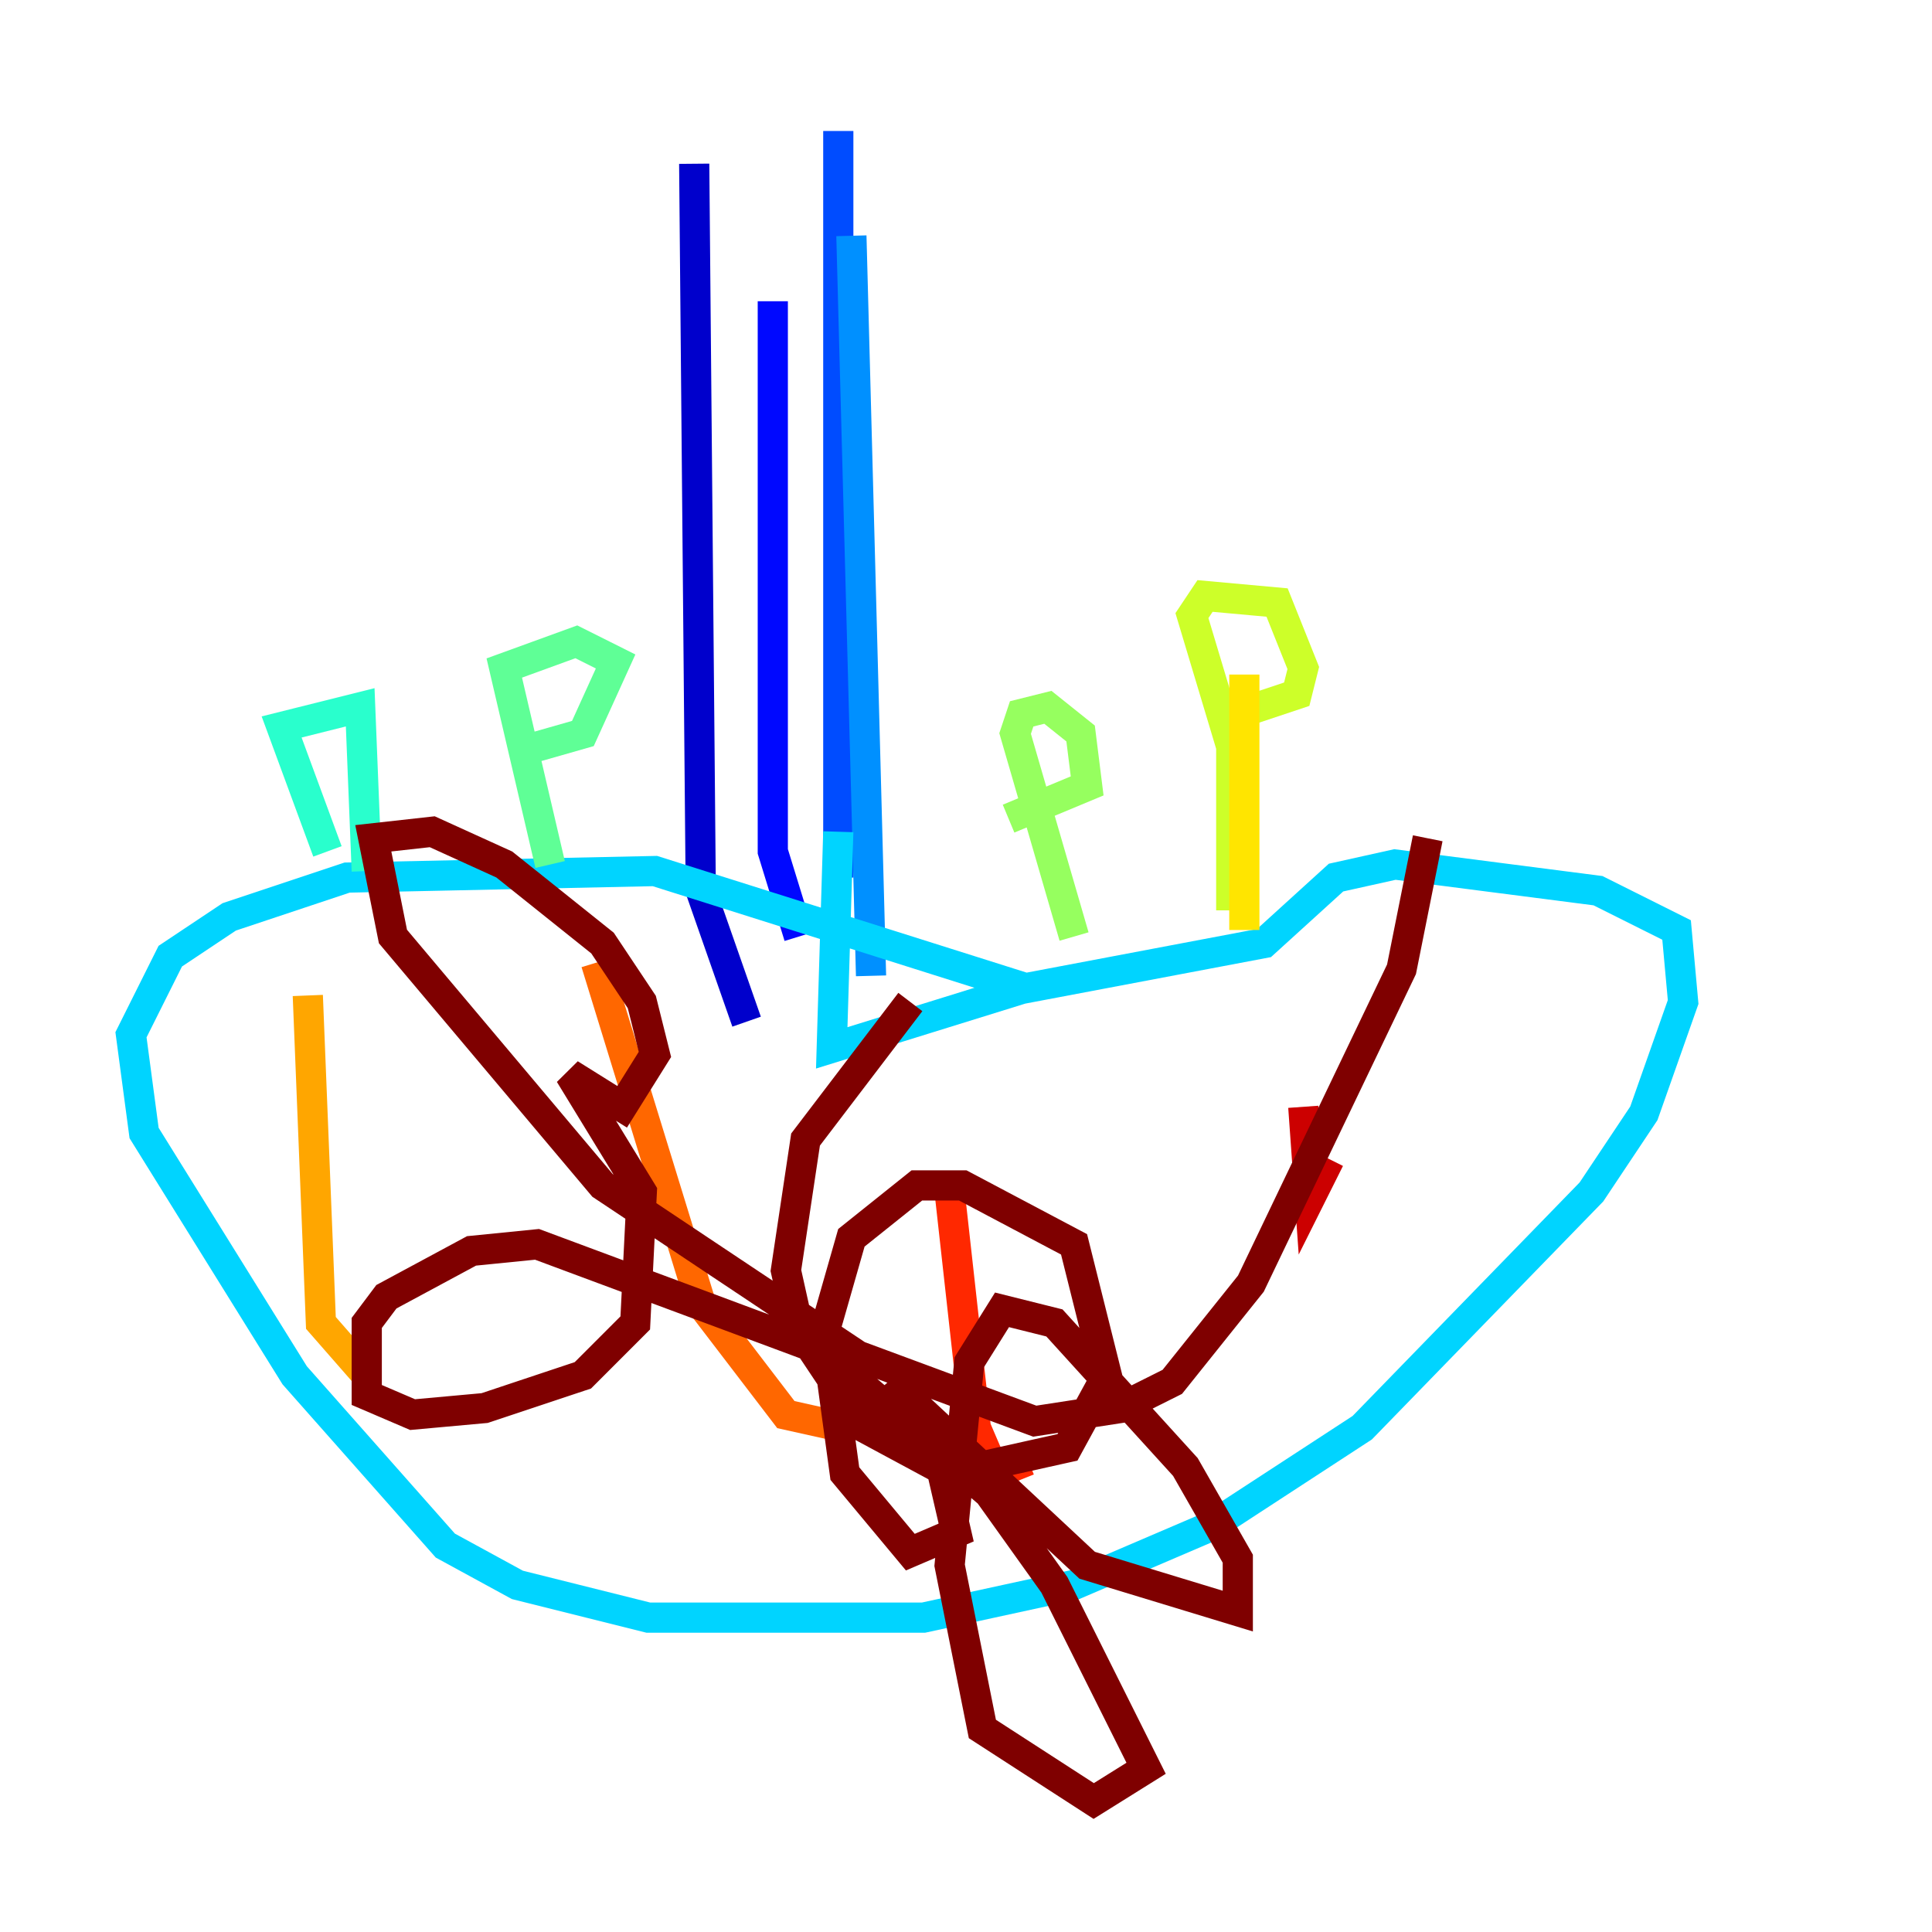 <?xml version="1.0" encoding="utf-8" ?>
<svg baseProfile="tiny" height="128" version="1.2" viewBox="0,0,128,128" width="128" xmlns="http://www.w3.org/2000/svg" xmlns:ev="http://www.w3.org/2001/xml-events" xmlns:xlink="http://www.w3.org/1999/xlink"><defs /><polyline fill="none" points="47.295,92.42 47.295,92.42" stroke="#00007f" stroke-width="2" /><polyline fill="none" points="45.993,10.848 46.427,59.01 49.464,67.688" stroke="#0000cc" stroke-width="2" /><polyline fill="none" points="51.2,19.959 51.2,56.407 52.936,62.047" stroke="#0008ff" stroke-width="2" /><polyline fill="none" points="55.539,8.678 55.539,58.142" stroke="#004cff" stroke-width="2" /><polyline fill="none" points="56.407,15.62 57.709,64.651" stroke="#0090ff" stroke-width="2" /><polyline fill="none" points="55.539,55.105 55.105,69.424 67.688,65.519 83.742,62.481 88.515,58.142 92.42,57.275 105.871,59.01 111.078,61.614 111.512,66.386 108.909,73.763 105.437,78.969 90.251,94.59 80.271,101.098 71.159,105.003 61.18,107.173 42.956,107.173 34.278,105.003 29.505,102.4 19.525,91.119 9.546,75.064 8.678,68.556 11.281,63.349 15.186,60.746 22.997,58.142 43.39,57.709 68.122,65.519" stroke="#00d4ff" stroke-width="2" /><polyline fill="none" points="21.695,56.407 18.658,48.163 23.864,46.861 24.298,57.709" stroke="#29ffcd" stroke-width="2" /><polyline fill="none" points="36.447,57.275 33.41,44.258 38.183,42.522 40.786,43.824 38.617,48.597 35.58,49.464" stroke="#5fff96" stroke-width="2" /><polyline fill="none" points="71.159,62.047 67.254,48.597 67.688,47.295 69.424,46.861 71.593,48.597 72.027,52.068 66.82,54.237" stroke="#96ff5f" stroke-width="2" /><polyline fill="none" points="81.573,60.312 81.573,49.464 78.969,40.786 79.837,39.485 84.61,39.919 86.346,44.258 85.912,45.993 82.007,47.295" stroke="#cdff29" stroke-width="2" /><polyline fill="none" points="82.441,44.691 82.441,61.614" stroke="#ffe500" stroke-width="2" /><polyline fill="none" points="20.393,65.953 21.261,87.647 24.298,91.119" stroke="#ffa600" stroke-width="2" /><polyline fill="none" points="39.485,63.783 46.427,86.346 52.068,93.722 55.973,94.59 60.312,92.42" stroke="#ff6700" stroke-width="2" /><polyline fill="none" points="62.915,78.969 64.651,94.59 65.953,97.627 68.122,96.759" stroke="#ff2800" stroke-width="2" /><polyline fill="none" points="86.346,73.329 86.78,79.403 88.081,76.8" stroke="#cc0000" stroke-width="2" /><polyline fill="none" points="94.59,55.539 92.854,64.217 82.875,85.044 77.668,91.552 74.197,93.288 68.556,94.156 56.841,89.817 39.919,78.536 26.034,62.047 24.732,55.539 28.637,55.105 33.41,57.275 39.919,62.481 42.522,66.386 43.39,69.858 41.22,73.329 37.749,71.159 42.522,78.969 42.088,87.647 38.617,91.119 32.108,93.288 27.336,93.722 24.298,92.42 24.298,87.647 25.6,85.912 31.241,82.875 35.58,82.441 54.237,89.383 65.519,98.929 69.858,105.003 75.932,117.153 72.461,119.322 65.085,114.549 62.915,103.702 64.217,90.251 66.386,86.78 69.858,87.647 78.536,97.193 82.007,103.268 82.007,106.739 72.027,103.702 59.01,91.552 62.047,95.891 63.349,101.532 60.312,102.834 55.973,97.627 54.671,88.081 56.407,82.007 60.746,78.536 63.783,78.536 71.159,82.441 73.329,91.119 70.725,95.891 62.915,97.627 57.275,94.59 52.936,88.081 52.068,84.176 53.37,75.498 60.312,66.386" stroke="#7f0000" stroke-width="2" /></svg>